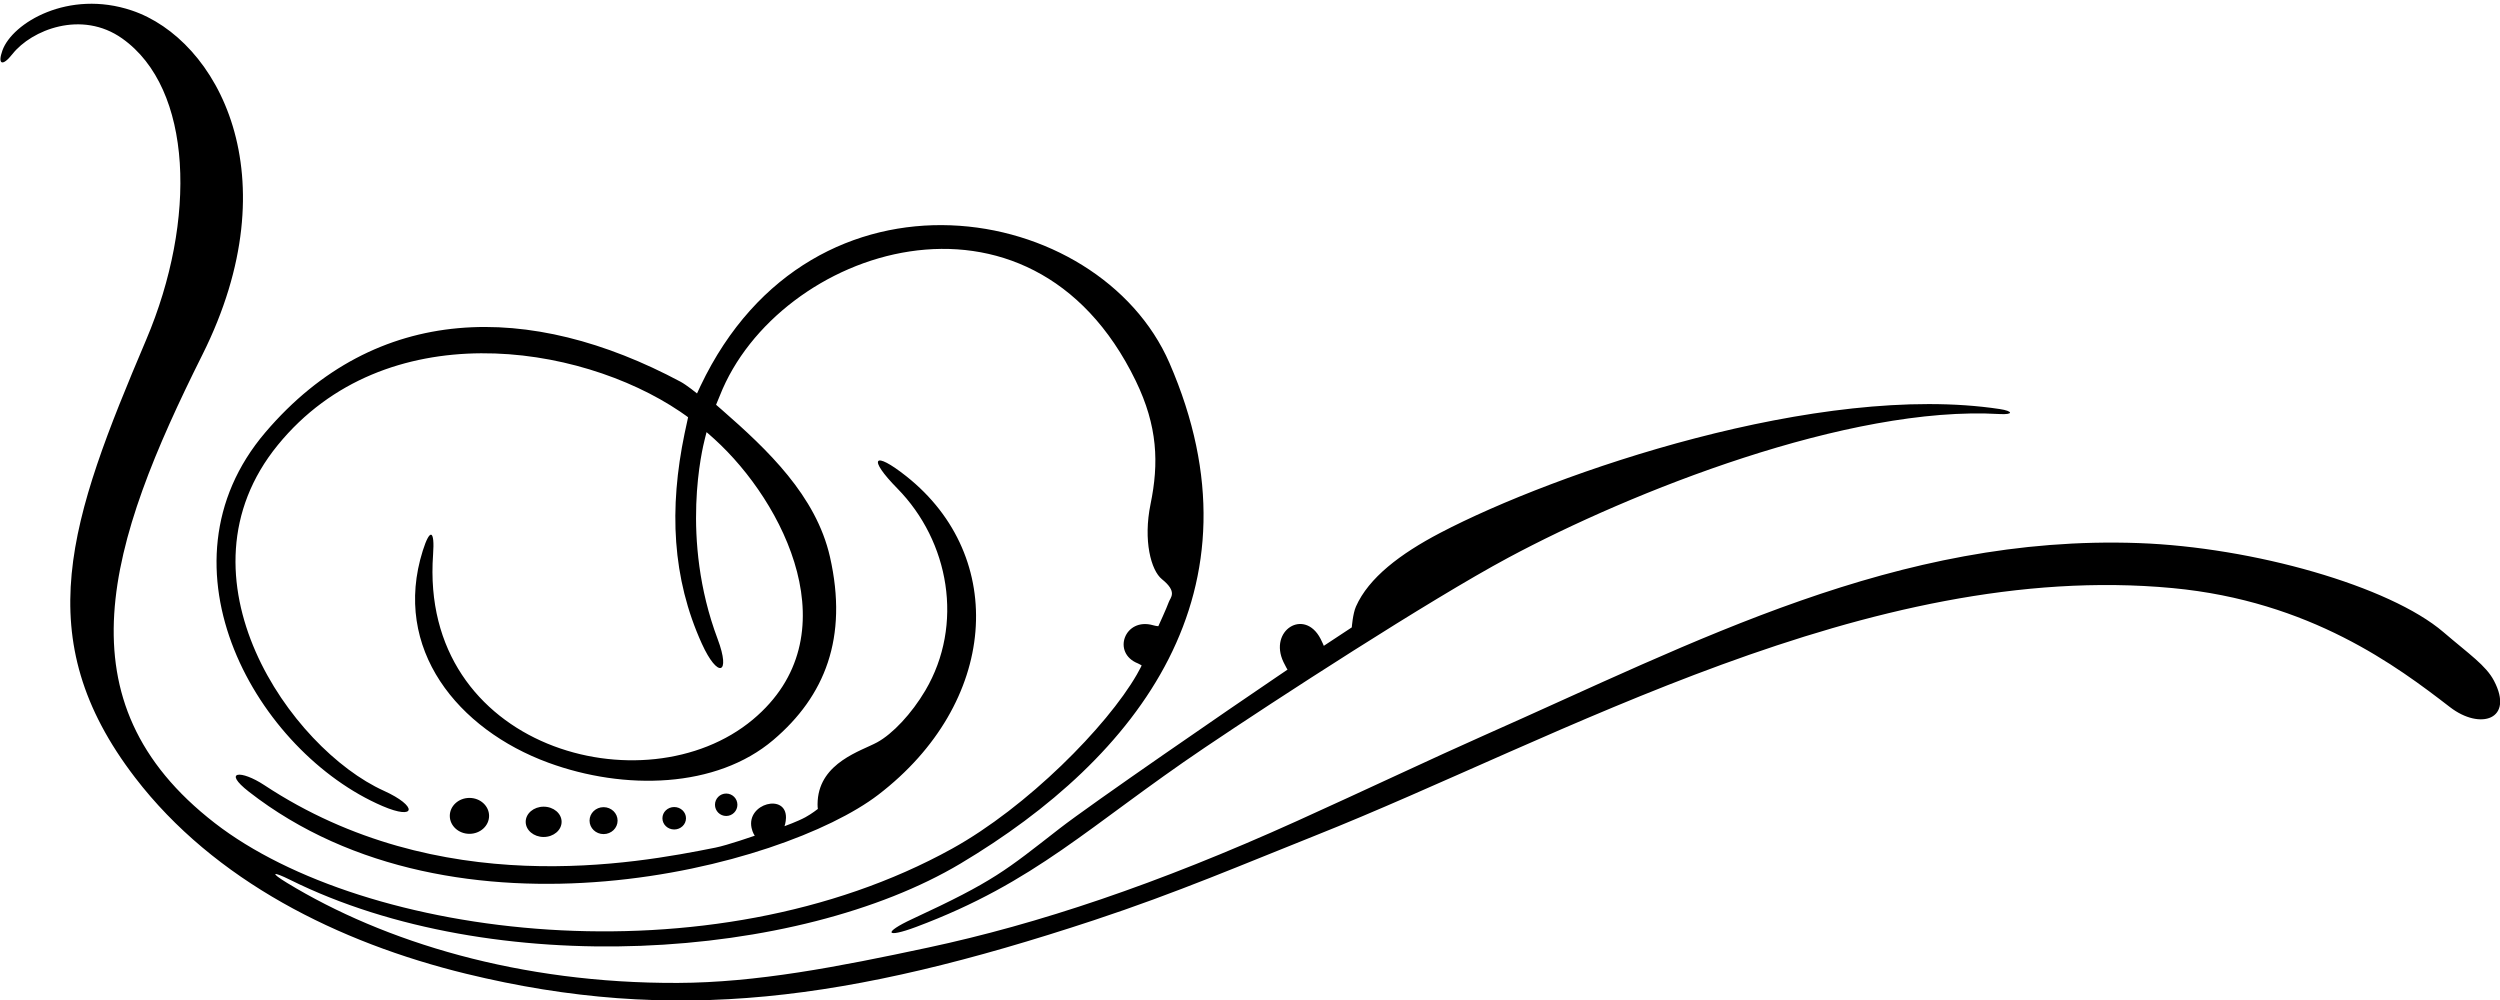 <?xml version="1.0" encoding="UTF-8"?>
<svg xmlns="http://www.w3.org/2000/svg" xmlns:xlink="http://www.w3.org/1999/xlink" width="525pt" height="210pt" viewBox="0 0 525 210" version="1.1">
<g id="surface1">
<path style=" stroke:none;fill-rule:nonzero;fill:rgb(0%,0%,0%);fill-opacity:1;" d="M 98.582 175.105 C 96.305 175.105 94.457 173.414 94.457 171.332 C 94.457 169.25 96.305 167.562 98.582 167.562 C 100.859 167.562 102.707 169.25 102.707 171.332 C 102.707 173.414 100.859 175.105 98.582 175.105 Z M 117.938 172.582 C 117.938 170.828 116.25 169.402 114.164 169.402 C 112.086 169.402 110.395 170.828 110.395 172.582 C 110.395 174.34 112.086 175.766 114.164 175.766 C 116.25 175.766 117.938 174.34 117.938 172.582 Z M 129.695 172.332 C 129.695 170.77 128.379 169.504 126.75 169.504 C 125.121 169.504 123.805 170.77 123.805 172.332 C 123.805 173.895 125.121 175.16 126.75 175.16 C 128.379 175.16 129.695 173.895 129.695 172.332 Z M 144.059 171.832 C 144.059 170.531 142.949 169.477 141.586 169.477 C 140.215 169.477 139.109 170.531 139.109 171.832 C 139.109 173.137 140.215 174.191 141.586 174.191 C 142.949 174.191 144.059 173.137 144.059 171.832 Z M 152.5 171.355 C 153.801 171.355 154.855 170.301 154.855 169 C 154.855 167.699 153.801 166.645 152.5 166.645 C 151.199 166.645 150.145 167.699 150.145 169 C 150.145 170.301 151.199 171.355 152.5 171.355 Z M 523.73 142.945 C 522.051 139.746 518.551 137.402 513.125 132.75 C 501.816 123.055 473.105 114.906 449.129 114.047 C 398.367 112.23 356.316 134.672 311.5 154.5 C 301.473 158.938 286.586 165.984 272.398 172.398 C 242.926 185.723 217.941 194.059 194.926 198.984 C 175.77 203.086 158.848 206.348 142.332 206.414 C 109.176 206.547 80.691 197.832 60.301 185.418 C 56.66 183.203 57.148 182.891 60.977 184.789 C 103.684 205.969 167.656 201.645 201.684 181.363 C 239.008 159.117 266.348 123.98 245.582 76.219 C 230.828 42.281 170.691 31.469 147.105 81.051 C 146.637 82.035 146.375 82.625 146.375 82.625 C 146.375 82.625 144.188 80.844 142.918 80.164 C 111.363 63.305 79.012 63.488 55.734 90.789 C 31.664 119.016 54.09 157.996 80.324 169.273 C 87.441 172.332 87.773 169.305 80.598 166.059 C 61.098 157.234 35.742 121.176 58.336 93.461 C 80.855 65.836 121.5 72.043 142.805 86.422 C 143.891 87.152 144.5 87.625 144.5 87.625 C 144.5 87.625 144.188 88.988 143.766 91.02 C 140.488 106.801 141.129 121.391 147.391 135.18 C 150.715 142.504 153.543 141.758 150.707 134.203 C 142.75 113.02 147.59 93.891 147.996 92.25 C 148.223 91.332 148.375 90.75 148.375 90.75 C 148.375 90.75 148.965 91.234 150.035 92.211 C 164.629 105.457 179 133.648 158.094 151.113 C 135.465 170.012 87.992 157.203 90.949 116.418 C 91.316 111.336 90.316 110.77 88.781 115.648 C 82.289 136.273 96.18 153.199 115.148 160.164 C 131.156 166.043 150.414 165.566 162.391 155.398 C 173.223 146.203 178.152 133.93 174.289 116.934 C 171.367 104.086 161.172 94.434 151.645 86.105 C 150.855 85.414 150.375 85 150.375 85 C 150.375 85 150.754 84.133 151.164 83.09 C 163.281 52.273 216.289 34.176 238.508 79.98 C 243.129 89.508 243.383 97.262 241.613 105.871 C 240.047 113.496 241.711 119.785 244 121.625 C 247.352 124.32 245.785 125.465 245.445 126.434 C 245.016 127.66 243.25 131.5 243.25 131.5 C 243.25 131.5 242.805 131.488 242.148 131.301 C 236.168 129.59 233.422 137.145 238.98 139.324 C 239.289 139.445 239.75 139.75 239.75 139.75 C 239.75 139.75 239.371 140.555 238.73 141.668 C 232.438 152.59 215.691 169.5 199.938 178.219 C 149.047 206.375 76.539 197.18 45.117 172.852 C 12.055 147.254 22.707 114.09 42.5 74.5 C 61.316 36.871 45.641 8.254 27.684 2.203 C 14.391 -2.273 2.598 4.797 0.512 10.586 C -0.531 13.48 0.453 14.086 2.605 11.359 C 6.609 6.281 17.145 2.039 25.672 8.086 C 40.5 18.598 41.387 46.172 30.699 71.348 C 14.613 109.246 5.828 133.91 28.375 163.301 C 44.98 184.953 71.074 197.941 97.879 204.488 C 141.535 215.145 178.27 210.227 229.645 193.273 C 247.137 187.5 261.695 181.242 276.137 175.5 C 327.535 155.055 392.453 117.488 456.25 123.5 C 485.145 126.223 503.41 139.945 514.5 148.5 C 520.859 153.406 528.027 151.109 523.73 142.945 Z M 52.25 166.25 C 95.762 200.211 164.383 182.262 184.434 166.902 C 209.551 147.66 211.77 117.016 190.324 100.012 C 183.395 94.52 182.168 96.195 188.434 102.566 C 199.371 113.691 202.461 131.18 194.324 144.996 C 191.438 149.891 187.434 154.133 184.191 155.895 C 180.859 157.707 172.262 160.098 171.715 168.121 C 171.637 169.305 171.75 169.875 171.75 169.875 C 171.75 169.875 170.5 170.875 169.125 171.625 C 167.543 172.488 164.75 173.5 164.75 173.5 C 164.75 173.5 165.035 172.684 165.055 171.75 C 165.16 166.535 156.727 168.699 157.828 173.859 C 158.047 174.898 158.5 175.5 158.5 175.5 C 158.5 175.5 152.75 177.5 150.25 178 C 133.277 181.395 92.242 189.125 55.5 164.875 C 50.609 161.648 46.648 161.879 52.25 166.25 Z M 222.5 174 C 211.129 182.844 208.844 184.992 191.566 192.996 C 185.414 195.848 185.879 197.094 192.387 194.656 C 217.648 185.188 228.566 173.484 253 157 C 267.758 147.043 300.223 125.973 316.73 117.121 C 342.645 103.227 388.277 85.098 419.914 86.949 C 422.848 87.121 422.809 86.332 419.93 85.898 C 382.137 80.188 326.641 99.242 302.441 111.906 C 294.051 116.301 287.426 121.332 284.75 127.375 C 284.086 128.879 283.875 131.75 283.875 131.75 L 278 135.625 C 278 135.625 277.75 134.98 277.32 134.152 C 273.934 127.617 266.352 132.391 269.535 139.043 C 269.98 139.977 270.375 140.625 270.375 140.625 C 270.375 140.625 269.523 141.203 268.164 142.121 C 258.75 148.488 229.148 168.828 222.5 174 "/>
</g>
</svg>
